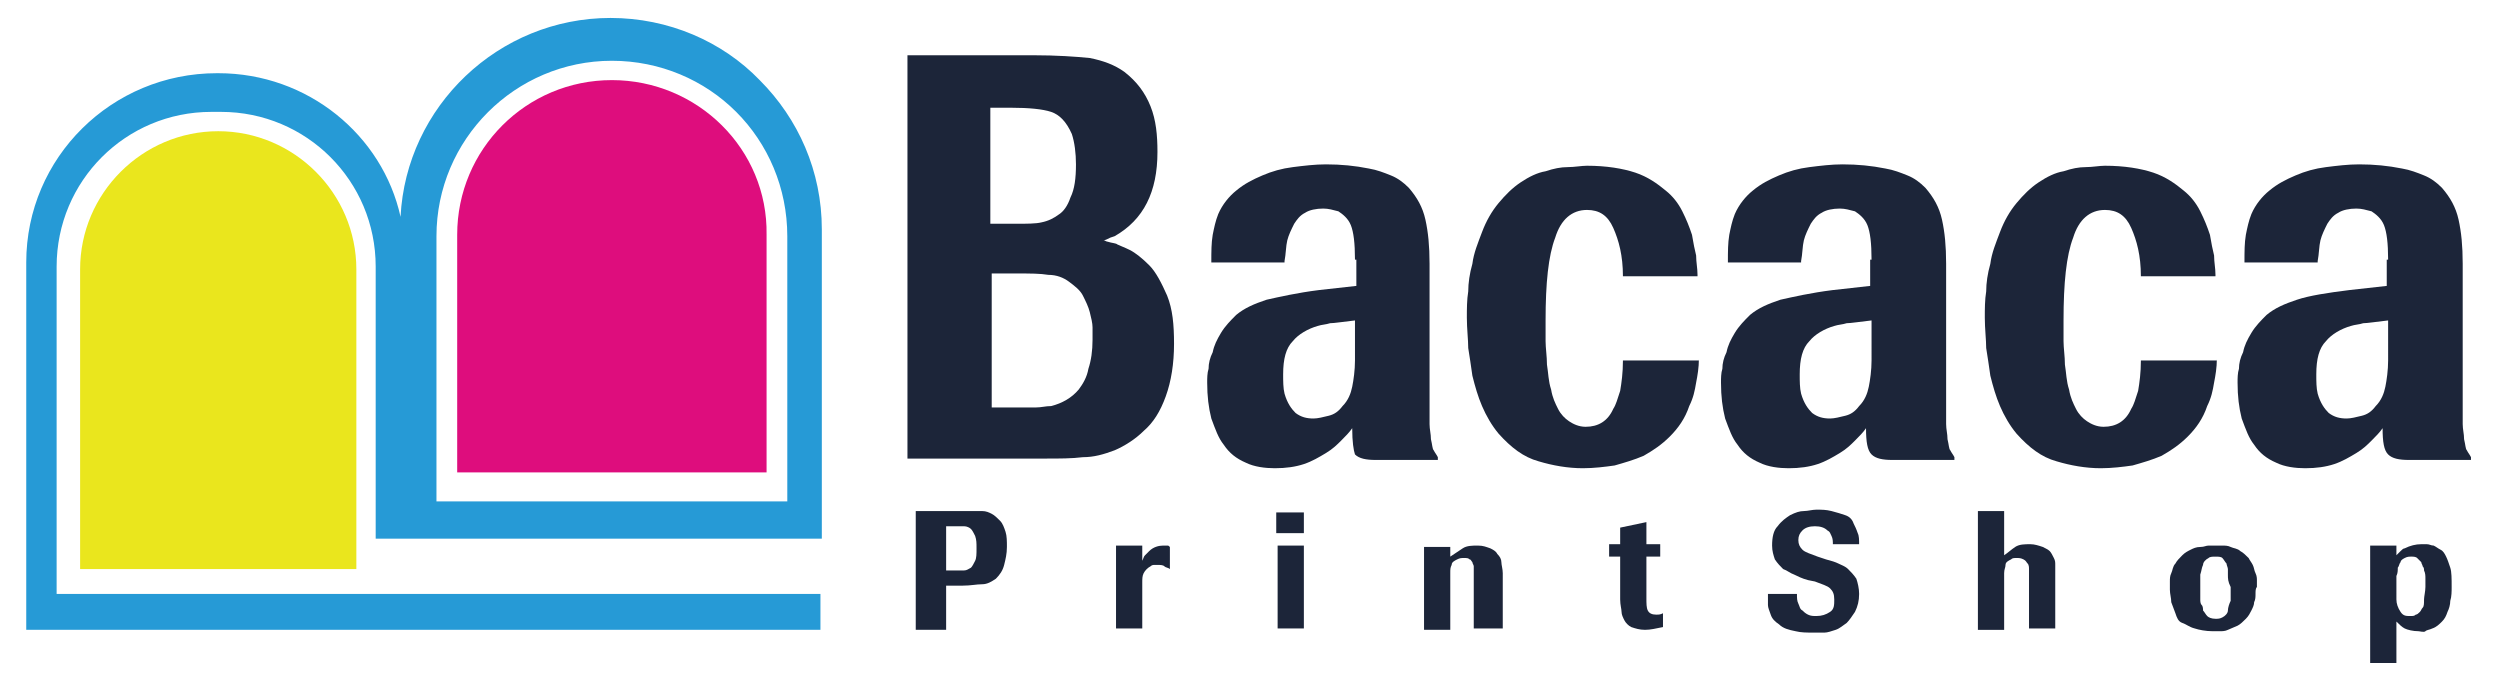 <?xml version="1.0" encoding="utf-8"?>
<!-- Generator: Adobe Illustrator 25.0.1, SVG Export Plug-In . SVG Version: 6.00 Build 0)  -->
<svg version="1.1" id="Layer_1" xmlns="http://www.w3.org/2000/svg" xmlns:xlink="http://www.w3.org/1999/xlink" x="0px" y="0px"
	 viewBox="0 0 181 50" style="enable-background:new 0 0 181 50;" xml:space="preserve">
<style type="text/css">
	.st0{fill:#EAE61D;}
	.st1{fill:#DE0D7D;}
	.st2{fill:none;}
	.st3{fill:#269AD6;}
	.st4{fill:#231F20;}
	.st5{fill:#1C2539;}
</style>
<g>
	<path class="st0" d="M25.8,41.2h-20V19.5c0-5.5,4.5-10,10-10h0c5.5,0,10,4.5,10,10V41.2z"/>
</g>
<g>
	<path class="st1" d="M44.3,5.8L44.3,5.8c-6.2,0-11.2,5-11.2,11.2v17.2h22.4V17C55.6,10.8,50.5,5.8,44.3,5.8z"/>
</g>
<polygon class="st2" points="18.9,20.4 18.9,20.4 18.9,20.4 "/>
<g>
	<g>
		<path class="st3" d="M59.5,39V16.6c0-4.2-1.7-8-4.5-10.8c-2.7-2.8-6.6-4.5-10.8-4.5c-8.1,0-14.8,6.4-15.2,14.4
			C27.7,9.8,22.3,5.3,15.8,5.3h-0.1C8.1,5.3,1.9,11.4,1.9,19v26.6h57.5v-2.6H4.1V19.3c0-6.2,5-11.2,11.2-11.2h0.7
			c6.2,0,11.2,5,11.2,11.2V39L59.5,39z M31.6,17.1c0-7,5.7-12.7,12.7-12.7c3.5,0,6.7,1.4,9,3.7c2.3,2.3,3.7,5.5,3.7,9v19.2H31.6
			V17.1z"/>
	</g>
</g>
<g>
	<path class="st4" d="M18.9,20.4C18.9,20.4,18.9,20.4,18.9,20.4c0,0.1,0,0.1,0,0.2C18.9,20.6,18.9,20.5,18.9,20.4z"/>
</g>
<path class="st5" d="M74.8,4c1.7,0,3.1,0.1,4.1,0.2c1,0.2,1.8,0.5,2.5,1c0.9,0.7,1.5,1.5,1.9,2.5c0.4,1,0.5,2.1,0.5,3.3
	c0,2.9-1,4.9-3.1,6.1l-0.3,0.1c-0.2,0.1-0.4,0.2-0.5,0.2c0.1,0,0.2,0.1,0.3,0.1c0.3,0.1,0.6,0.1,0.7,0.2c0.2,0.1,0.5,0.2,0.9,0.4
	c0.4,0.2,0.9,0.6,1.4,1.1c0.5,0.5,0.9,1.3,1.3,2.2c0.4,1,0.5,2.1,0.5,3.5c0,1.4-0.2,2.7-0.6,3.8c-0.4,1.1-0.9,1.9-1.6,2.5
	c-0.6,0.6-1.4,1.1-2.1,1.4c-0.8,0.3-1.5,0.5-2.3,0.5c-0.8,0.1-1.7,0.1-2.7,0.1h0h-10V4H74.8z M71.8,16.2h1.8c0.7,0,1.4,0,1.8-0.1
	c0.5-0.1,0.9-0.3,1.3-0.6c0.3-0.2,0.6-0.6,0.8-1.2c0.3-0.6,0.4-1.4,0.4-2.4c0-0.8-0.1-1.6-0.3-2.2c-0.4-0.9-0.9-1.4-1.5-1.6
	c-0.6-0.2-1.6-0.3-2.9-0.3h-1.5V16.2z M71.8,19.8v9.7l1.4,0c0.8,0,1.4,0,1.8,0c0.4,0,0.7-0.1,1.1-0.1c0.8-0.2,1.5-0.6,2-1.2
	c0.3-0.4,0.6-0.9,0.7-1.5c0.2-0.6,0.3-1.3,0.3-2.1c0-0.3,0-0.6,0-0.9c0-0.3-0.1-0.7-0.2-1.1c-0.1-0.4-0.3-0.8-0.5-1.2
	c-0.2-0.4-0.6-0.7-1-1c-0.4-0.3-0.9-0.5-1.5-0.5c-0.6-0.1-1.3-0.1-2.3-0.1H71.8z"/>
<path class="st5" d="M98.1,18.8c0-1.2-0.1-2-0.3-2.5c-0.2-0.5-0.6-0.8-0.9-1c-0.4-0.1-0.7-0.2-1.1-0.2c-0.5,0-1,0.1-1.3,0.3
	c-0.4,0.2-0.6,0.5-0.8,0.8c-0.2,0.4-0.4,0.8-0.5,1.2c-0.1,0.4-0.1,1-0.2,1.5v0.1h-5.3c0-0.8,0-1.4,0.1-2c0.1-0.5,0.2-1,0.4-1.5
	c0.3-0.7,0.8-1.3,1.3-1.7c0.6-0.5,1.2-0.8,1.9-1.1c0.7-0.3,1.4-0.5,2.2-0.6c0.8-0.1,1.6-0.2,2.4-0.2c1.1,0,2.1,0.1,3.1,0.3
	c0.6,0.1,1.1,0.3,1.6,0.5c0.5,0.2,0.9,0.5,1.3,0.9c0.6,0.7,1,1.4,1.2,2.3c0.2,0.9,0.3,1.9,0.3,3.2v10c0,0.7,0,1.2,0,1.6
	c0,0.4,0.1,0.7,0.1,1.1c0.1,0.4,0.1,0.7,0.2,0.8c0.1,0.2,0.2,0.3,0.3,0.5v0.2h-4.5c-0.7,0-1.2-0.1-1.5-0.4C98,32.6,97.9,32,97.9,31
	c-0.2,0.3-0.5,0.6-0.8,0.9c-0.3,0.3-0.6,0.6-1.1,0.9c-0.5,0.3-1,0.6-1.6,0.8c-0.6,0.2-1.3,0.3-2.1,0.3c-0.7,0-1.5-0.1-2.1-0.4
	c-0.7-0.3-1.2-0.7-1.6-1.3c-0.4-0.5-0.6-1.1-0.9-1.9c-0.2-0.8-0.3-1.6-0.3-2.6c0-0.3,0-0.7,0.1-1c0-0.4,0.1-0.8,0.3-1.2
	c0.1-0.5,0.3-0.9,0.6-1.4c0.3-0.5,0.7-0.9,1.1-1.3c0.6-0.5,1.3-0.8,2.2-1.1c0.9-0.2,2.2-0.5,3.8-0.7l2.7-0.3V18.8z M98.1,23.2
	L98.1,23.2c-0.9,0.1-1.5,0.2-1.8,0.2c-0.3,0.1-0.6,0.1-0.9,0.2c-0.7,0.2-1.4,0.6-1.8,1.1c-0.5,0.5-0.7,1.3-0.7,2.4
	c0,0.5,0,1,0.1,1.4c0.2,0.7,0.5,1.1,0.8,1.4c0.4,0.3,0.8,0.4,1.3,0.4c0.3,0,0.7-0.1,1.1-0.2c0.4-0.1,0.7-0.3,1-0.7
	c0.4-0.4,0.6-0.9,0.7-1.4c0.1-0.5,0.2-1.2,0.2-1.9V23.2z"/>
<path class="st5" d="M123,25.9V26c0,0.6-0.1,1.2-0.2,1.7c-0.1,0.6-0.2,1.1-0.5,1.7c-0.3,0.9-0.8,1.6-1.4,2.2c-0.6,0.6-1.2,1-1.9,1.4
	c-0.7,0.3-1.4,0.5-2.1,0.7c-0.7,0.1-1.5,0.2-2.3,0.2c-1.1,0-2.2-0.2-3.2-0.5c-1.1-0.3-2-1-2.9-2c-0.5-0.6-0.9-1.3-1.2-2
	c-0.3-0.7-0.5-1.4-0.7-2.2c-0.1-0.7-0.2-1.4-0.3-2c0-0.6-0.1-1.4-0.1-2.2c0-0.6,0-1.3,0.1-1.9c0-0.6,0.1-1.3,0.3-2
	c0.1-0.8,0.4-1.5,0.7-2.3c0.3-0.8,0.7-1.5,1.2-2.1c0.5-0.6,1-1.1,1.6-1.5c0.6-0.4,1.2-0.7,1.8-0.8c0.6-0.2,1.1-0.3,1.6-0.3
	c0.5,0,1-0.1,1.4-0.1c1.4,0,2.6,0.2,3.5,0.5c0.9,0.3,1.6,0.8,2.2,1.3c0.5,0.4,0.9,0.9,1.2,1.5c0.3,0.6,0.5,1.1,0.7,1.7
	c0.1,0.6,0.2,1.1,0.3,1.5c0,0.5,0.1,0.9,0.1,1.4V20h-5.4c0-1.5-0.3-2.6-0.7-3.5c-0.4-0.9-1-1.3-1.9-1.3c-1.1,0-1.9,0.7-2.3,2
	c-0.5,1.3-0.7,3.3-0.7,6c0,0.4,0,0.9,0,1.5c0,0.5,0.1,1.1,0.1,1.7c0.1,0.6,0.1,1.2,0.3,1.8c0.1,0.6,0.3,1,0.5,1.4
	c0.2,0.4,0.5,0.7,0.8,0.9c0.3,0.2,0.7,0.4,1.2,0.4c0.9,0,1.6-0.4,2-1.3c0.2-0.3,0.3-0.7,0.5-1.3c0.1-0.6,0.2-1.3,0.2-2.2H123z"/>
<path class="st5" d="M135.5,18.8c0-1.2-0.1-2-0.3-2.5c-0.2-0.5-0.6-0.8-0.9-1c-0.4-0.1-0.7-0.2-1.1-0.2c-0.5,0-1,0.1-1.3,0.3
	c-0.4,0.2-0.6,0.5-0.8,0.8c-0.2,0.4-0.4,0.8-0.5,1.2c-0.1,0.4-0.1,1-0.2,1.5v0.1h-5.3c0-0.8,0-1.4,0.1-2c0.1-0.5,0.2-1,0.4-1.5
	c0.3-0.7,0.8-1.3,1.3-1.7c0.6-0.5,1.2-0.8,1.9-1.1c0.7-0.3,1.4-0.5,2.2-0.6c0.8-0.1,1.6-0.2,2.4-0.2c1.1,0,2.1,0.1,3.1,0.3
	c0.6,0.1,1.1,0.3,1.6,0.5c0.5,0.2,0.9,0.5,1.3,0.9c0.6,0.7,1,1.4,1.2,2.3c0.2,0.9,0.3,1.9,0.3,3.2v10c0,0.7,0,1.2,0,1.6
	c0,0.4,0.1,0.7,0.1,1.1c0.1,0.4,0.1,0.7,0.2,0.8c0.1,0.2,0.2,0.3,0.3,0.5v0.2h-4.5c-0.7,0-1.2-0.1-1.5-0.4c-0.3-0.3-0.4-0.9-0.4-1.9
	c-0.2,0.3-0.5,0.6-0.8,0.9c-0.3,0.3-0.6,0.6-1.1,0.9c-0.5,0.3-1,0.6-1.6,0.8c-0.6,0.2-1.3,0.3-2.1,0.3c-0.7,0-1.5-0.1-2.1-0.4
	c-0.7-0.3-1.2-0.7-1.6-1.3c-0.4-0.5-0.6-1.1-0.9-1.9c-0.2-0.8-0.3-1.6-0.3-2.6c0-0.3,0-0.7,0.1-1c0-0.4,0.1-0.8,0.3-1.2
	c0.1-0.5,0.3-0.9,0.6-1.4c0.3-0.5,0.7-0.9,1.1-1.3c0.6-0.5,1.3-0.8,2.2-1.1c0.9-0.2,2.2-0.5,3.8-0.7l2.7-0.3V18.8z M135.5,23.2
	L135.5,23.2c-0.9,0.1-1.5,0.2-1.8,0.2c-0.3,0.1-0.6,0.1-0.9,0.2c-0.7,0.2-1.4,0.6-1.8,1.1c-0.5,0.5-0.7,1.3-0.7,2.4
	c0,0.5,0,1,0.1,1.4c0.2,0.7,0.5,1.1,0.8,1.4c0.4,0.3,0.8,0.4,1.3,0.4c0.3,0,0.7-0.1,1.1-0.2c0.4-0.1,0.7-0.3,1-0.7
	c0.4-0.4,0.6-0.9,0.7-1.4c0.1-0.5,0.2-1.2,0.2-1.9V23.2z"/>
<path class="st5" d="M160.5,25.9V26c0,0.6-0.1,1.2-0.2,1.7c-0.1,0.6-0.2,1.1-0.5,1.7c-0.3,0.9-0.8,1.6-1.4,2.2
	c-0.6,0.6-1.2,1-1.9,1.4c-0.7,0.3-1.4,0.5-2.1,0.7c-0.7,0.1-1.5,0.2-2.3,0.2c-1.1,0-2.2-0.2-3.2-0.5c-1.1-0.3-2-1-2.9-2
	c-0.5-0.6-0.9-1.3-1.2-2c-0.3-0.7-0.5-1.4-0.7-2.2c-0.1-0.7-0.2-1.4-0.3-2c0-0.6-0.1-1.4-0.1-2.2c0-0.6,0-1.3,0.1-1.9
	c0-0.6,0.1-1.3,0.3-2c0.1-0.8,0.4-1.5,0.7-2.3c0.3-0.8,0.7-1.5,1.2-2.1c0.5-0.6,1-1.1,1.6-1.5c0.6-0.4,1.2-0.7,1.8-0.8
	c0.6-0.2,1.1-0.3,1.6-0.3c0.5,0,1-0.1,1.4-0.1c1.4,0,2.6,0.2,3.5,0.5c0.9,0.3,1.6,0.8,2.2,1.3c0.5,0.4,0.9,0.9,1.2,1.5
	c0.3,0.6,0.5,1.1,0.7,1.7c0.1,0.6,0.2,1.1,0.3,1.5c0,0.5,0.1,0.9,0.1,1.4V20h-5.4c0-1.5-0.3-2.6-0.7-3.5c-0.4-0.9-1-1.3-1.9-1.3
	c-1.1,0-1.9,0.7-2.3,2c-0.5,1.3-0.7,3.3-0.7,6c0,0.4,0,0.9,0,1.5c0,0.5,0.1,1.1,0.1,1.7c0.1,0.6,0.1,1.2,0.3,1.8
	c0.1,0.6,0.3,1,0.5,1.4c0.2,0.4,0.5,0.7,0.8,0.9c0.3,0.2,0.7,0.4,1.2,0.4c0.9,0,1.6-0.4,2-1.3c0.2-0.3,0.3-0.7,0.5-1.3
	c0.1-0.6,0.2-1.3,0.2-2.2H160.5z"/>
<path class="st5" d="M172.9,18.8c0-1.2-0.1-2-0.3-2.5c-0.2-0.5-0.6-0.8-0.9-1c-0.4-0.1-0.7-0.2-1.1-0.2c-0.5,0-1,0.1-1.3,0.3
	c-0.4,0.2-0.6,0.5-0.8,0.8c-0.2,0.4-0.4,0.8-0.5,1.2c-0.1,0.4-0.1,1-0.2,1.5v0.1h-5.3c0-0.8,0-1.4,0.1-2c0.1-0.5,0.2-1,0.4-1.5
	c0.3-0.7,0.8-1.3,1.3-1.7c0.6-0.5,1.2-0.8,1.9-1.1c0.7-0.3,1.4-0.5,2.2-0.6c0.8-0.1,1.6-0.2,2.4-0.2c1.1,0,2.1,0.1,3.1,0.3
	c0.6,0.1,1.1,0.3,1.6,0.5c0.5,0.2,0.9,0.5,1.3,0.9c0.6,0.7,1,1.4,1.2,2.3c0.2,0.9,0.3,1.9,0.3,3.2v10c0,0.7,0,1.2,0,1.6
	c0,0.4,0.1,0.7,0.1,1.1c0.1,0.4,0.1,0.7,0.2,0.8c0.1,0.2,0.2,0.3,0.3,0.5v0.2h-4.5c-0.7,0-1.2-0.1-1.5-0.4c-0.3-0.3-0.4-0.9-0.4-1.9
	c-0.2,0.3-0.5,0.6-0.8,0.9c-0.3,0.3-0.6,0.6-1.1,0.9c-0.5,0.3-1,0.6-1.6,0.8c-0.6,0.2-1.3,0.3-2.1,0.3c-0.7,0-1.5-0.1-2.1-0.4
	c-0.7-0.3-1.2-0.7-1.6-1.3c-0.4-0.5-0.6-1.1-0.9-1.9c-0.2-0.8-0.3-1.6-0.3-2.6c0-0.3,0-0.7,0.1-1c0-0.4,0.1-0.8,0.3-1.2
	c0.1-0.5,0.3-0.9,0.6-1.4c0.3-0.5,0.7-0.9,1.1-1.3c0.6-0.5,1.3-0.8,2.2-1.1s2.2-0.5,3.8-0.7l2.7-0.3V18.8z M172.9,23.2L172.9,23.2
	c-0.9,0.1-1.5,0.2-1.8,0.2c-0.3,0.1-0.6,0.1-0.9,0.2c-0.7,0.2-1.4,0.6-1.8,1.1c-0.5,0.5-0.7,1.3-0.7,2.4c0,0.5,0,1,0.1,1.4
	c0.2,0.7,0.5,1.1,0.8,1.4c0.4,0.3,0.8,0.4,1.3,0.4c0.3,0,0.7-0.1,1.1-0.2c0.4-0.1,0.7-0.3,1-0.7c0.4-0.4,0.6-0.9,0.7-1.4
	c0.1-0.5,0.2-1.2,0.2-1.9V23.2z"/>
<path class="st5" d="M68.5,42.5v3.1h-2.2V37h3.5c0.4,0,0.6,0,0.8,0c0.2,0,0.3,0,0.5,0c0.3,0,0.5,0.1,0.7,0.2s0.4,0.3,0.6,0.5
	s0.3,0.5,0.4,0.8s0.1,0.7,0.1,1.1c0,0.5-0.1,0.9-0.2,1.3c-0.1,0.4-0.3,0.7-0.6,1c-0.3,0.2-0.6,0.4-1,0.4s-0.8,0.1-1.4,0.1H68.5z
	 M68.5,41.3h0.7c0.2,0,0.4,0,0.6,0s0.3-0.1,0.5-0.2c0.1-0.1,0.2-0.3,0.3-0.5s0.1-0.5,0.1-0.9c0-0.4,0-0.6-0.1-0.9
	c-0.1-0.2-0.2-0.4-0.3-0.5c-0.1-0.1-0.3-0.2-0.5-0.2c-0.2,0-0.4,0-0.6,0h-0.7V41.3z"/>
<path class="st5" d="M82.7,45.5h-1.9v-6h1.9v1.1c0.1-0.2,0.1-0.3,0.2-0.4c0.1-0.1,0.2-0.2,0.3-0.3c0.3-0.3,0.7-0.4,1-0.4
	c0.1,0,0.2,0,0.3,0c0.1,0,0.1,0,0.2,0.1h0v1.6c-0.1-0.1-0.3-0.1-0.4-0.2c-0.1-0.1-0.3-0.1-0.5-0.1c-0.1,0-0.1,0-0.2,0
	c-0.1,0-0.2,0-0.3,0.1c-0.2,0.1-0.4,0.3-0.5,0.5c-0.1,0.2-0.1,0.4-0.1,0.7V45.5z"/>
<path class="st5" d="M94.4,38.6h-2v-1.5h2V38.6z M94.4,45.5h-1.9v-6h1.9V45.5z"/>
<path class="st5" d="M108.6,45.5h-1.9v-3.7c0-0.3,0-0.5,0-0.6c0-0.1,0-0.2,0-0.2c0-0.1-0.1-0.2-0.1-0.3c-0.1-0.1-0.1-0.2-0.2-0.2
	c-0.1-0.1-0.2-0.1-0.4-0.1c-0.2,0-0.3,0-0.5,0.1c-0.2,0.1-0.4,0.2-0.4,0.4c-0.1,0.2-0.1,0.3-0.1,0.6v0v4.1h-1.9v-6h1.9v0.7
	c0.3-0.2,0.6-0.4,0.9-0.6s0.7-0.2,1.1-0.2c0.4,0,0.6,0.1,0.9,0.2c0.2,0.1,0.4,0.2,0.5,0.4c0.2,0.2,0.3,0.4,0.3,0.6
	c0,0.2,0.1,0.5,0.1,0.8v0V45.5z"/>
<path class="st5" d="M119.2,40.4v2.9c0,0.4,0,0.7,0.1,0.9s0.3,0.3,0.6,0.3c0.2,0,0.3,0,0.5-0.1v1l0,0c-0.5,0.1-0.9,0.2-1.3,0.2
	c-0.4,0-0.7-0.1-1-0.2c-0.2-0.1-0.4-0.3-0.5-0.5c-0.1-0.2-0.2-0.4-0.2-0.6c0-0.2-0.1-0.5-0.1-0.9v-3.1h-0.8v-0.9h0.8v-1.2l1.9-0.4
	v1.6h1v0.9H119.2z"/>
<path class="st5" d="M130.9,42c-0.4-0.1-0.8-0.3-1-0.4c-0.3-0.1-0.5-0.3-0.8-0.4c-0.2-0.2-0.4-0.4-0.6-0.7c-0.1-0.3-0.2-0.6-0.2-1
	c0-0.6,0.1-1.1,0.4-1.4c0.3-0.4,0.6-0.6,0.9-0.8c0.4-0.2,0.7-0.3,1-0.3c0.3,0,0.6-0.1,0.9-0.1c0.4,0,0.7,0,1.1,0.1
	c0.4,0.1,0.7,0.2,1,0.3s0.5,0.3,0.6,0.6c0.1,0.2,0.2,0.4,0.3,0.7c0.1,0.2,0.1,0.5,0.1,0.8l-1.9,0c0-0.2,0-0.4-0.1-0.6
	s-0.1-0.3-0.3-0.4c-0.2-0.2-0.5-0.3-0.9-0.3c-0.4,0-0.7,0.1-0.9,0.3c-0.2,0.2-0.3,0.4-0.3,0.7c0,0.3,0.1,0.5,0.3,0.7
	s0.6,0.3,1.1,0.5h0l0.6,0.2c0.4,0.1,0.7,0.2,0.9,0.3c0.2,0.1,0.5,0.2,0.7,0.4c0.2,0.2,0.4,0.4,0.6,0.7c0.1,0.3,0.2,0.7,0.2,1.1
	c0,0.5-0.1,0.9-0.3,1.3c-0.2,0.3-0.4,0.6-0.6,0.8c-0.3,0.2-0.5,0.4-0.8,0.5c-0.3,0.1-0.6,0.2-0.8,0.2c-0.3,0-0.5,0-0.8,0
	c-0.5,0-0.9,0-1.3-0.1c-0.5-0.1-0.9-0.2-1.2-0.5c-0.3-0.2-0.5-0.4-0.6-0.7c-0.1-0.3-0.2-0.5-0.2-0.7c0-0.2,0-0.5,0-0.8l2.1,0
	c0,0.3,0,0.5,0.1,0.7s0.1,0.4,0.3,0.5c0.1,0.1,0.2,0.2,0.4,0.3c0.2,0.1,0.4,0.1,0.6,0.1c0.4,0,0.7-0.1,1-0.3s0.3-0.5,0.3-0.9
	c0-0.4-0.1-0.6-0.3-0.8c-0.2-0.2-0.6-0.3-1.1-0.5L130.9,42z"/>
<path class="st5" d="M148.8,45.5h-1.9v-3.8c0-0.2,0-0.4,0-0.5c0-0.1,0-0.3-0.1-0.4c-0.1-0.1-0.1-0.2-0.3-0.3s-0.3-0.1-0.5-0.1
	c-0.2,0-0.3,0-0.4,0.1c-0.2,0.1-0.4,0.2-0.4,0.4s-0.1,0.3-0.1,0.6v0v4.1h-1.9V37h1.9v3.2c0.3-0.2,0.5-0.4,0.8-0.6
	c0.3-0.2,0.7-0.2,1.1-0.2c0.3,0,0.6,0.1,0.9,0.2c0.2,0.1,0.4,0.2,0.5,0.3c0.1,0.1,0.2,0.3,0.3,0.5c0.1,0.2,0.1,0.3,0.1,0.5
	c0,0.2,0,0.3,0,0.6v0V45.5z"/>
<path class="st5" d="M163.3,43c0,0.2,0,0.4-0.1,0.6c0,0.2-0.1,0.4-0.2,0.6s-0.2,0.4-0.4,0.6c-0.2,0.2-0.4,0.4-0.6,0.5
	c-0.2,0.1-0.5,0.2-0.7,0.3s-0.4,0.1-0.6,0.1c-0.2,0-0.3,0-0.5,0c-0.5,0-1-0.1-1.3-0.2c-0.4-0.1-0.6-0.3-0.9-0.4s-0.4-0.4-0.5-0.7
	c-0.1-0.3-0.2-0.5-0.3-0.8c0-0.3-0.1-0.6-0.1-0.9c0-0.2,0-0.4,0-0.6c0-0.2,0-0.4,0.1-0.6c0.1-0.2,0.1-0.5,0.3-0.7
	c0.1-0.2,0.3-0.4,0.5-0.6c0.2-0.2,0.4-0.3,0.6-0.4c0.2-0.1,0.4-0.2,0.7-0.2s0.4-0.1,0.6-0.1c0.2,0,0.3,0,0.5,0s0.3,0,0.5,0
	c0.2,0,0.4,0,0.6,0.1c0.2,0.1,0.5,0.1,0.7,0.3c0.2,0.1,0.4,0.3,0.6,0.5c0.1,0.2,0.2,0.3,0.3,0.5s0.1,0.4,0.2,0.6s0.1,0.4,0.1,0.5
	c0,0.2,0,0.3,0,0.5C163.3,42.6,163.3,42.8,163.3,43z M161.3,41.6c0-0.1,0-0.3,0-0.4c0-0.1-0.1-0.3-0.1-0.4c-0.1-0.1-0.2-0.3-0.3-0.4
	c-0.1-0.1-0.3-0.1-0.5-0.1c-0.2,0-0.4,0-0.5,0.1c-0.2,0.1-0.4,0.3-0.4,0.5c-0.1,0.2-0.1,0.4-0.2,0.7c0,0.4,0,0.7,0,1
	c0,0.3,0,0.5,0,0.8c0,0.1,0,0.3,0.1,0.4s0.1,0.3,0.1,0.4c0.1,0.1,0.2,0.3,0.3,0.4c0.1,0.1,0.3,0.2,0.6,0.2c0.2,0,0.3,0,0.5-0.1
	c0.2-0.1,0.4-0.3,0.4-0.5s0.1-0.5,0.2-0.7c0,0,0,0,0,0c0-0.3,0-0.6,0-1C161.3,42.1,161.3,41.9,161.3,41.6z"/>
<path class="st5" d="M171.6,39.5h1.9v0.7l0,0c0.1-0.1,0.2-0.2,0.3-0.3s0.2-0.2,0.3-0.2c0.4-0.2,0.8-0.3,1.2-0.3c0.1,0,0.3,0,0.4,0
	c0.2,0,0.3,0.1,0.5,0.1c0.2,0.1,0.3,0.2,0.5,0.3s0.3,0.3,0.4,0.5c0.1,0.2,0.2,0.5,0.3,0.8s0.1,0.8,0.1,1.4c0,0.3,0,0.7-0.1,1
	c0,0.3-0.1,0.6-0.2,0.8c-0.1,0.3-0.2,0.5-0.4,0.7c-0.2,0.2-0.4,0.4-0.7,0.5c-0.2,0.1-0.4,0.1-0.5,0.2s-0.4,0-0.5,0
	c-0.4,0-0.8-0.1-1-0.2c-0.2-0.1-0.4-0.3-0.6-0.5V48h-1.9V39.5z M173.5,43.4c0,0.3,0.1,0.6,0.3,0.9s0.4,0.3,0.7,0.3
	c0.2,0,0.3,0,0.4-0.1c0.1,0,0.2-0.1,0.3-0.2s0.1-0.2,0.2-0.3c0.1-0.1,0.1-0.3,0.1-0.6c0-0.2,0.1-0.6,0.1-0.9c0-0.2,0-0.4,0-0.6
	c0-0.2,0-0.4-0.1-0.6c0-0.1,0-0.2-0.1-0.3c0-0.1-0.1-0.2-0.1-0.3c-0.1-0.1-0.2-0.2-0.3-0.3s-0.3-0.1-0.4-0.1c-0.2,0-0.3,0-0.5,0.1
	s-0.3,0.2-0.3,0.3c-0.1,0.1-0.1,0.3-0.2,0.4c0,0.2,0,0.4-0.1,0.6V43.4z"/>
</svg>
